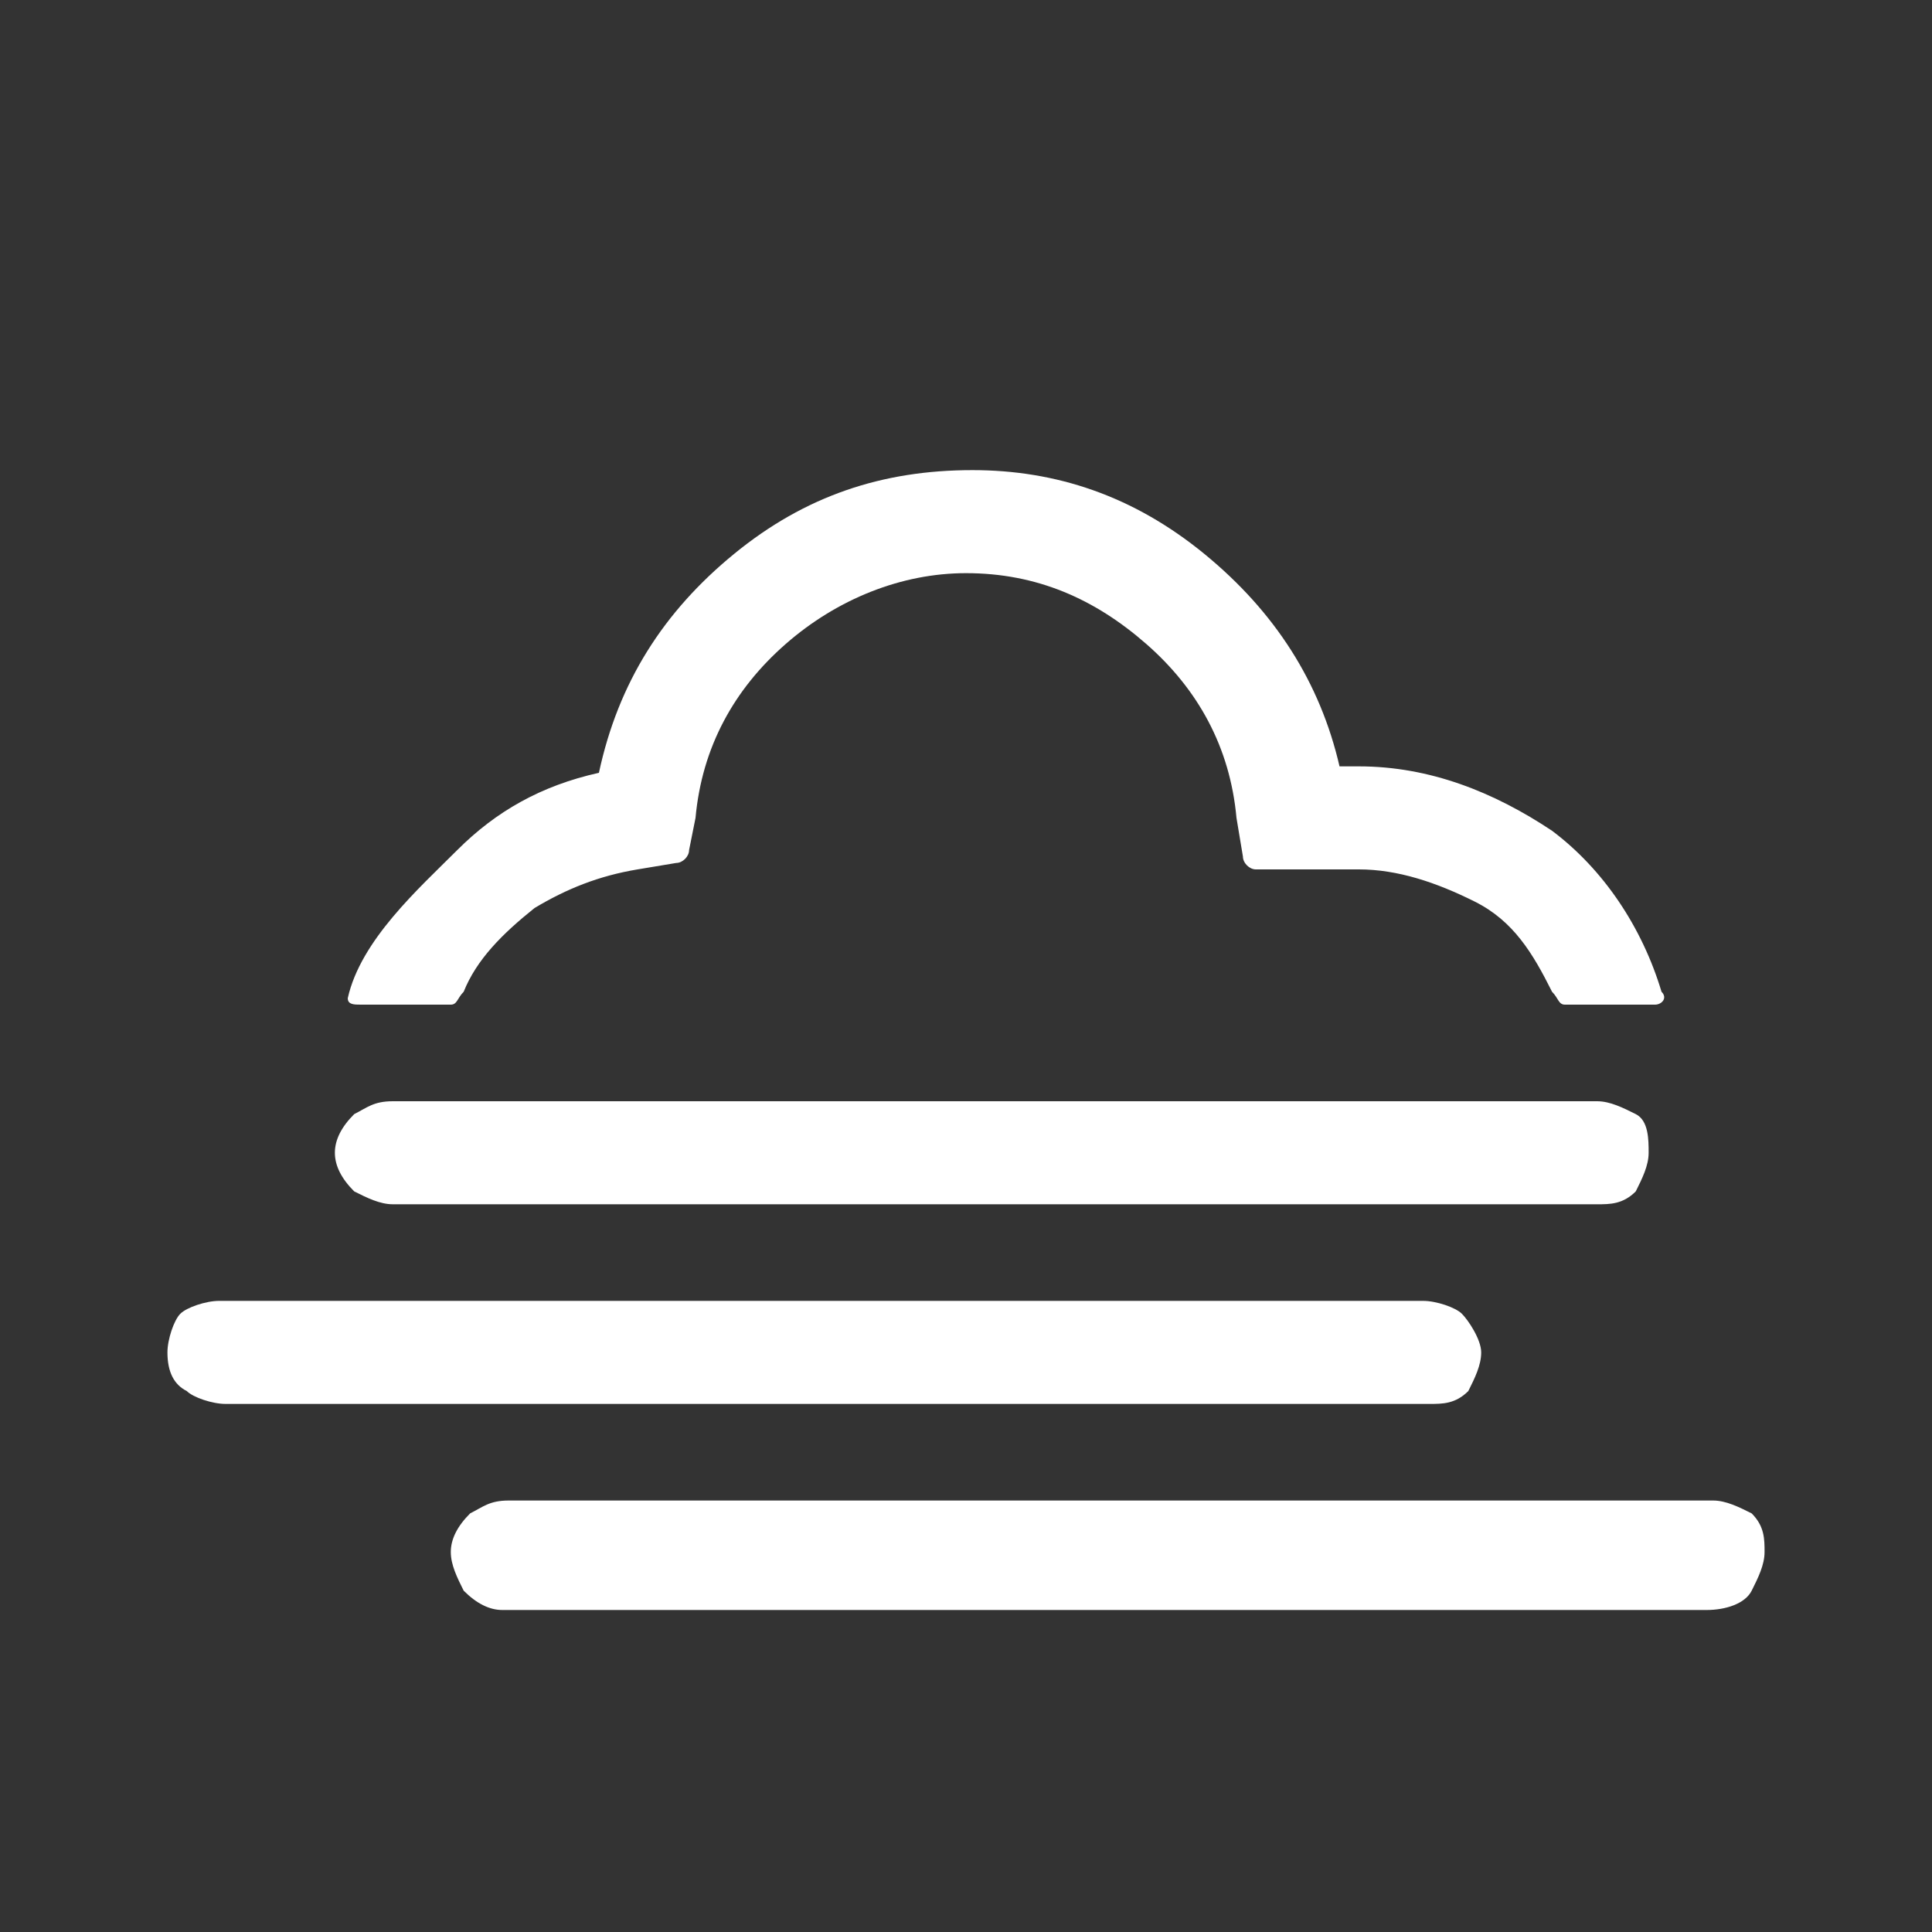 <?xml version="1.0" encoding="utf-8"?>
<!-- Generator: Adobe Illustrator 26.3.1, SVG Export Plug-In . SVG Version: 6.00 Build 0)  -->
<svg version="1.1" id="Layer_1" xmlns="http://www.w3.org/2000/svg" xmlns:xlink="http://www.w3.org/1999/xlink" x="0px" y="0px"
	 viewBox="0 0 30 30" style="enable-background:new 0 0 30 30;" xml:space="preserve">
<rect x="0" y="0" width="30" height="30" fill="#333333" stroke="none"/>
<style type="text/css">
	.st0{fill:#FFFFFF;}
</style>
<path class="st0" d="M2.6,21c0-0.2,0.1-0.5,0.2-0.6s0.4-0.2,0.6-0.2h18.7c0.2,0,0.5,0.1,0.6,0.2S23,20.8,23,21
	c0,0.2-0.1,0.4-0.2,0.6c-0.2,0.2-0.4,0.2-0.6,0.2H3.5c-0.2,0-0.5-0.1-0.6-0.2C2.7,21.5,2.6,21.3,2.6,21z M5.2,17.9
	c0-0.2,0.1-0.4,0.3-0.6c0.2-0.1,0.3-0.2,0.6-0.2h18.7c0.2,0,0.4,0.1,0.6,0.2s0.2,0.4,0.2,0.6s-0.1,0.4-0.2,0.6
	c-0.2,0.2-0.4,0.2-0.6,0.2H6.1c-0.2,0-0.4-0.1-0.6-0.2C5.3,18.3,5.2,18.1,5.2,17.9z M5.4,15.5c0,0.1,0.1,0.1,0.2,0.1h1.4
	c0.1,0,0.1-0.1,0.2-0.2c0.2-0.5,0.6-0.9,1.1-1.3c0.5-0.3,1-0.5,1.6-0.6l0.6-0.1c0.1,0,0.2-0.1,0.2-0.2l0.1-0.5
	c0.1-1.1,0.6-2,1.4-2.7c0.8-0.7,1.8-1.1,2.8-1.1c1.1,0,2,0.4,2.8,1.1c0.8,0.7,1.3,1.6,1.4,2.7l0.1,0.6c0,0.1,0.1,0.2,0.2,0.2h1.6
	c0.6,0,1.2,0.2,1.8,0.5s0.9,0.8,1.2,1.4c0.1,0.1,0.1,0.2,0.2,0.2h1.4c0.1,0,0.2-0.1,0.1-0.2c-0.3-1-0.9-1.9-1.7-2.5
	c-0.9-0.6-1.9-1-3-1h-0.3c-0.3-1.3-1-2.4-2.1-3.3s-2.3-1.3-3.6-1.3c-1.4,0-2.6,0.4-3.7,1.3s-1.8,2-2.1,3.4c-0.9,0.2-1.6,0.6-2.2,1.2
	S5.6,14.6,5.4,15.5L5.4,15.5C5.4,15.4,5.4,15.5,5.4,15.5z M7,24.1c0-0.2,0.1-0.4,0.3-0.6c0.2-0.1,0.3-0.2,0.6-0.2h18.7
	c0.2,0,0.4,0.1,0.6,0.2c0.2,0.2,0.2,0.4,0.2,0.6c0,0.2-0.1,0.4-0.2,0.6S26.8,25,26.5,25H7.8c-0.2,0-0.4-0.1-0.6-0.3
	C7.1,24.5,7,24.3,7,24.1z"/>
</svg>
